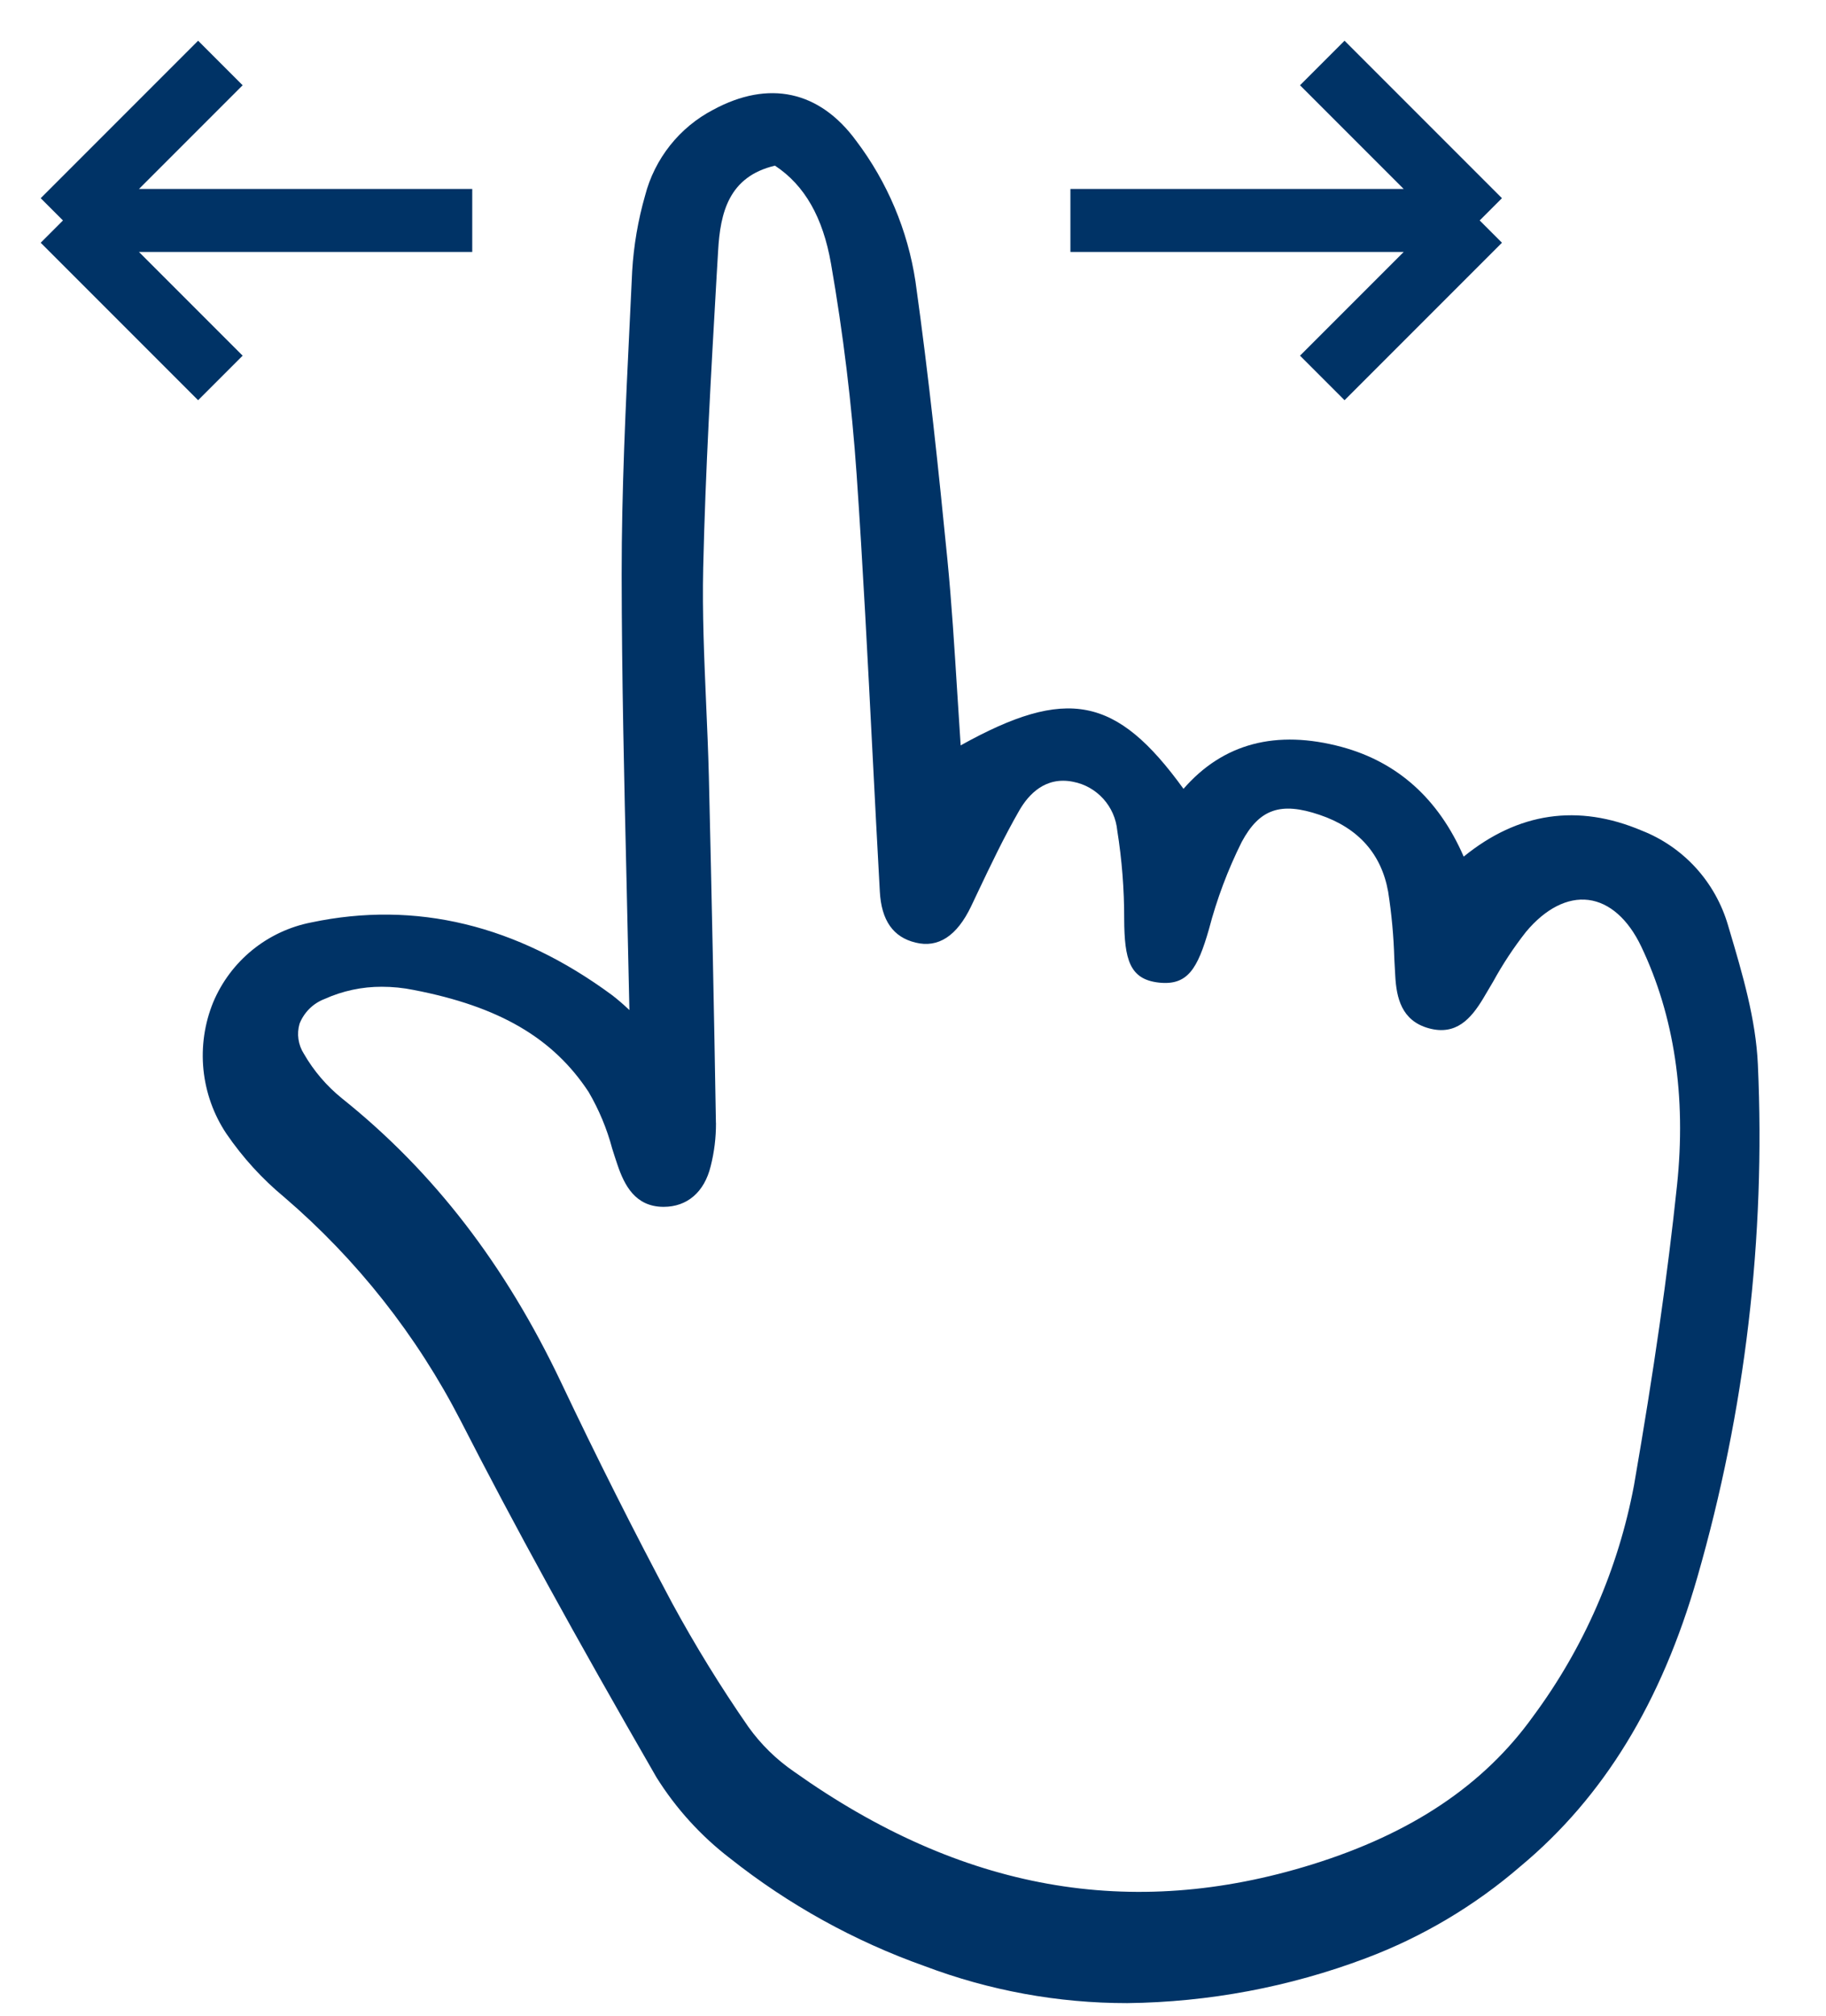 <svg width="29" height="32" viewBox="0 0 29 32" fill="none" xmlns="http://www.w3.org/2000/svg">
<path d="M27.918 16.9C27.886 16.181 27.674 15.464 27.468 14.77L27.443 14.686C27.344 14.348 27.169 14.036 26.932 13.776C26.694 13.516 26.401 13.314 26.074 13.186C25.061 12.757 24.11 12.896 23.246 13.599C22.848 12.683 22.196 12.098 21.309 11.858C20.269 11.578 19.424 11.801 18.796 12.523C17.73 11.05 16.942 10.896 15.257 11.833C15.238 11.552 15.22 11.273 15.203 10.996C15.159 10.3 15.115 9.581 15.046 8.879C14.908 7.483 14.752 5.985 14.539 4.467C14.416 3.656 14.092 2.889 13.598 2.236C13.015 1.44 12.209 1.265 11.326 1.743C11.061 1.881 10.828 2.074 10.642 2.308C10.456 2.543 10.32 2.814 10.245 3.105C10.133 3.496 10.064 3.899 10.04 4.306C10.028 4.571 10.015 4.836 10.002 5.1C9.938 6.419 9.872 7.783 9.873 9.125C9.875 10.756 9.912 12.355 9.952 14.048C9.967 14.705 9.982 15.367 9.996 16.035C9.985 16.025 9.975 16.016 9.965 16.006C9.887 15.933 9.806 15.864 9.722 15.799C8.21 14.683 6.603 14.294 4.943 14.644C4.6 14.711 4.279 14.861 4.007 15.082C3.735 15.303 3.522 15.588 3.386 15.911C3.248 16.249 3.195 16.616 3.231 16.98C3.268 17.344 3.392 17.693 3.595 17.997C3.853 18.374 4.162 18.714 4.514 19.005C5.667 19.994 6.618 21.198 7.315 22.552C8.164 24.211 9.124 25.959 10.426 28.216C10.736 28.711 11.132 29.147 11.595 29.502C12.524 30.238 13.568 30.816 14.684 31.212C15.713 31.601 16.804 31.801 17.903 31.8C19.198 31.785 20.48 31.544 21.692 31.087C22.59 30.749 23.422 30.255 24.149 29.627C25.467 28.529 26.385 27.029 26.956 25.041C27.717 22.398 28.042 19.648 27.918 16.9ZM11.37 17.827C11.341 16.075 11.303 14.225 11.258 12.328C11.248 11.938 11.231 11.542 11.214 11.158C11.184 10.456 11.152 9.73 11.168 9.018C11.203 7.485 11.293 5.927 11.379 4.42L11.405 3.98C11.439 3.381 11.572 2.803 12.308 2.63C12.778 2.94 13.07 3.45 13.198 4.187C13.391 5.295 13.527 6.413 13.605 7.536C13.706 9.002 13.782 10.495 13.856 11.938C13.894 12.676 13.932 13.414 13.973 14.152C13.998 14.612 14.184 14.878 14.541 14.964C14.901 15.053 15.197 14.859 15.422 14.39L15.522 14.179C15.73 13.741 15.945 13.289 16.189 12.865C16.337 12.609 16.604 12.322 17.043 12.411C17.227 12.446 17.395 12.541 17.522 12.681C17.648 12.82 17.726 12.997 17.744 13.185C17.818 13.649 17.855 14.119 17.854 14.589C17.857 15.232 17.94 15.548 18.405 15.599C18.862 15.649 19.02 15.379 19.2 14.752C19.325 14.274 19.499 13.811 19.719 13.369C20.001 12.843 20.337 12.725 20.958 12.936C21.571 13.143 21.938 13.554 22.046 14.155C22.101 14.507 22.134 14.863 22.144 15.219C22.148 15.31 22.153 15.401 22.159 15.492C22.178 15.836 22.256 16.204 22.691 16.324C23.126 16.444 23.362 16.17 23.552 15.857C23.607 15.766 23.66 15.675 23.714 15.583C23.866 15.306 24.04 15.042 24.235 14.794C24.543 14.425 24.895 14.245 25.228 14.287C25.561 14.329 25.859 14.592 26.066 15.027C26.591 16.13 26.782 17.404 26.634 18.816C26.484 20.242 26.267 21.755 25.951 23.578C25.701 24.907 25.154 26.16 24.351 27.244C23.569 28.336 22.421 29.106 20.84 29.598C17.959 30.494 15.267 30.012 12.61 28.125C12.329 27.932 12.084 27.692 11.885 27.414C11.444 26.778 11.038 26.119 10.669 25.439C10.065 24.306 9.474 23.133 8.913 21.95C8.023 20.076 6.886 18.601 5.436 17.441C5.19 17.243 4.983 17.002 4.825 16.727C4.781 16.658 4.752 16.58 4.74 16.498C4.728 16.416 4.734 16.333 4.757 16.253C4.792 16.163 4.846 16.082 4.914 16.014C4.983 15.946 5.065 15.893 5.155 15.859C5.441 15.73 5.751 15.664 6.064 15.665C6.234 15.665 6.404 15.682 6.571 15.716C7.928 15.978 8.784 16.478 9.348 17.335C9.513 17.617 9.639 17.919 9.723 18.235C9.75 18.32 9.777 18.406 9.806 18.49C9.917 18.819 10.09 19.155 10.533 19.159H10.539C10.915 19.159 11.187 18.924 11.287 18.513C11.344 18.289 11.372 18.058 11.371 17.827H11.37Z" fill="#003366"/>
<path d="M7.5 3.5H1M1 3.5L3.5 1M1 3.5L3.5 6" stroke="#003366"/>
<path d="M17 3.5L23.5 3.5M23.5 3.5L21 6M23.5 3.5L21 1" stroke="#003366"/>
</svg>
